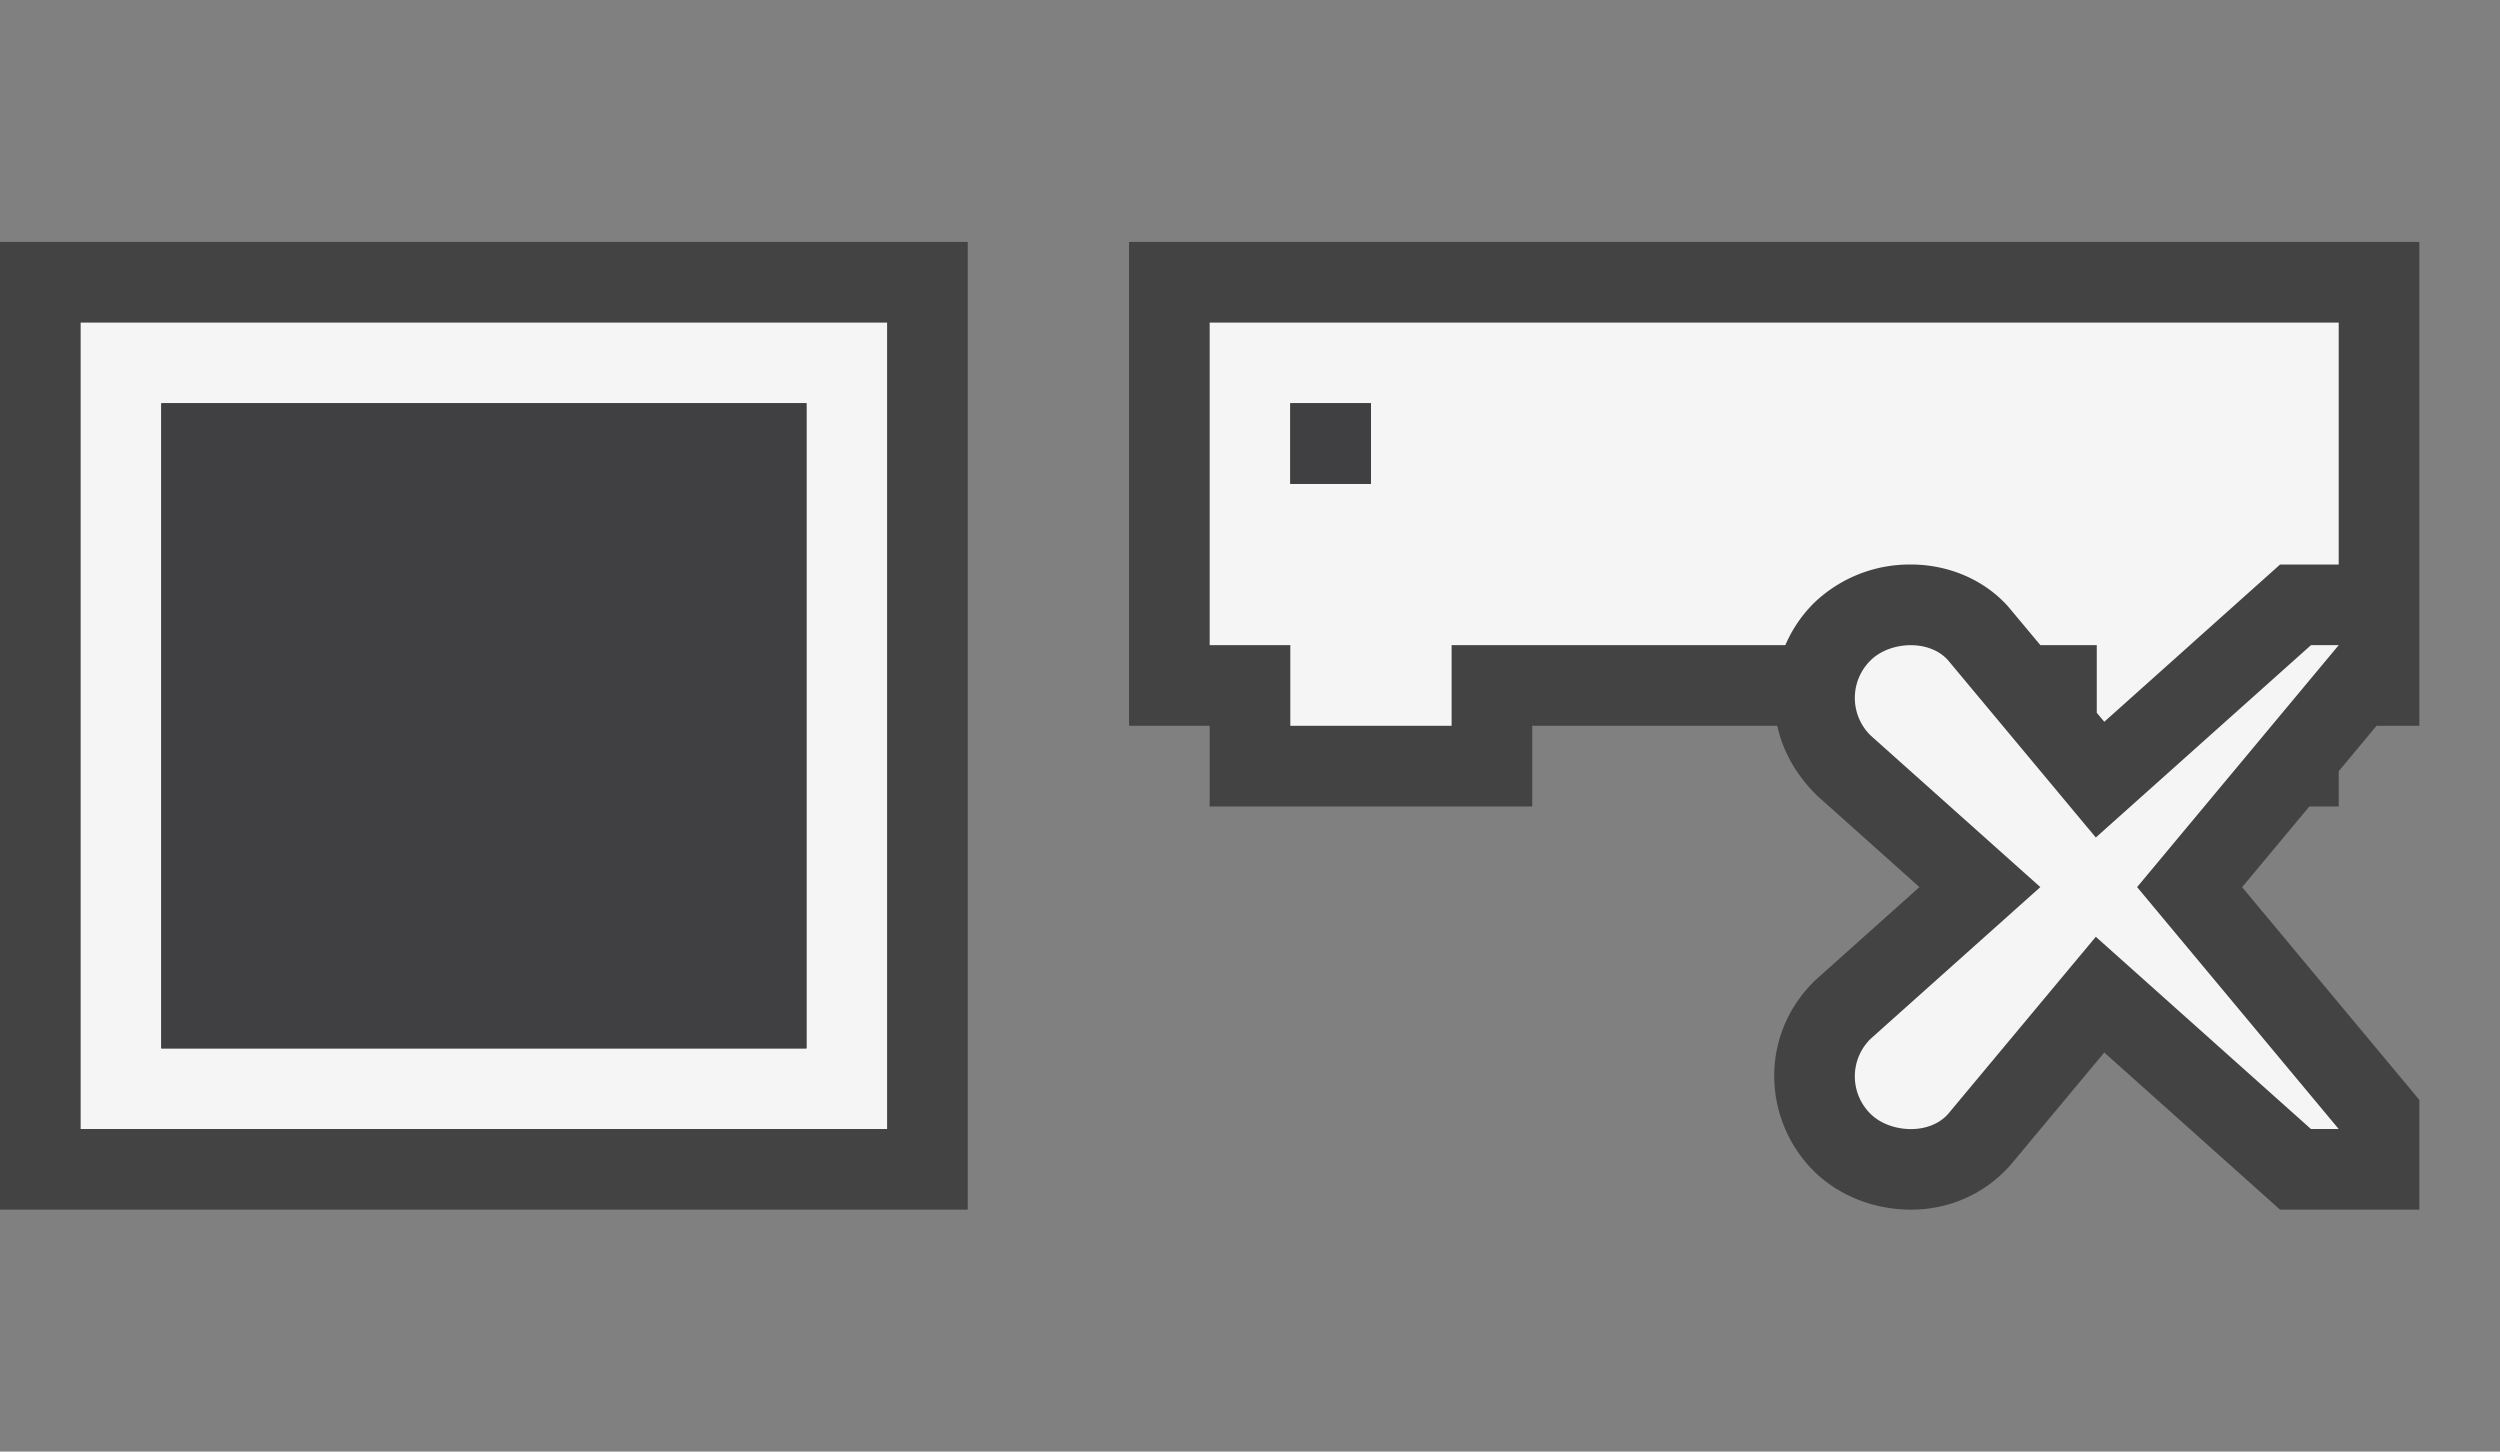 <svg xmlns="http://www.w3.org/2000/svg" viewBox="0 0 31 18"><rect x="0" y="0" width="31" height="18" fill="#808080" stroke="none"/><style>.st0{opacity:0}.st0,.st1{fill:#434343}.st2{fill:none}.st3{fill:#f5f5f5}.st4{fill:#403F41}</style><g id="outline"><path class="st0" d="M0 0h31v18H0z"/><path class="st1" d="M0 3h12v12H0zM14 3v6h1v1h4V9h3.038c.069.314.232.61.495.867L23.801 11l-1.303 1.165c-.322.317-.5.738-.498 1.184.002.444.185.876.502 1.183.305.297.74.468 1.193.468.468 0 .906-.188 1.227-.544l1.171-1.405L28.273 15H30v-1.361l-2.198-2.638.834-1.001H29v-.437L29.469 9H30V3H14z"/></g><g id="icon_x5F_bg"><path class="st2" d="M2 5h8v8H2zM16 5h1v1h-1z"/><path class="st3" d="M1 14h10V4H1v10zm1-9h8v8H2V5zM15 4v4h1v1h2V8h4.138c.086-.199.209-.381.366-.533A1.712 1.712 0 0 1 23.694 7c.468 0 .905.188 1.201.514l.406.486H26v.839l.093.111L28.273 7H29V4H15zm2 2h-1V5h1v1z"/><path class="st3" d="M28.656 8l-2.668 2.385-1.834-2.2c-.238-.263-.721-.229-.955 0a.652.652 0 0 0 0 .938L25.3 11l-2.101 1.878a.652.652 0 0 0 0 .938c.234.228.717.264.955 0l1.834-2.2L28.656 14H29l-2.5-3L29 8h-.344z"/></g><g id="icon_x5F_fg"><path class="st4" d="M2 5h8v8H2zM16 5h1v1h-1z"/></g></svg>